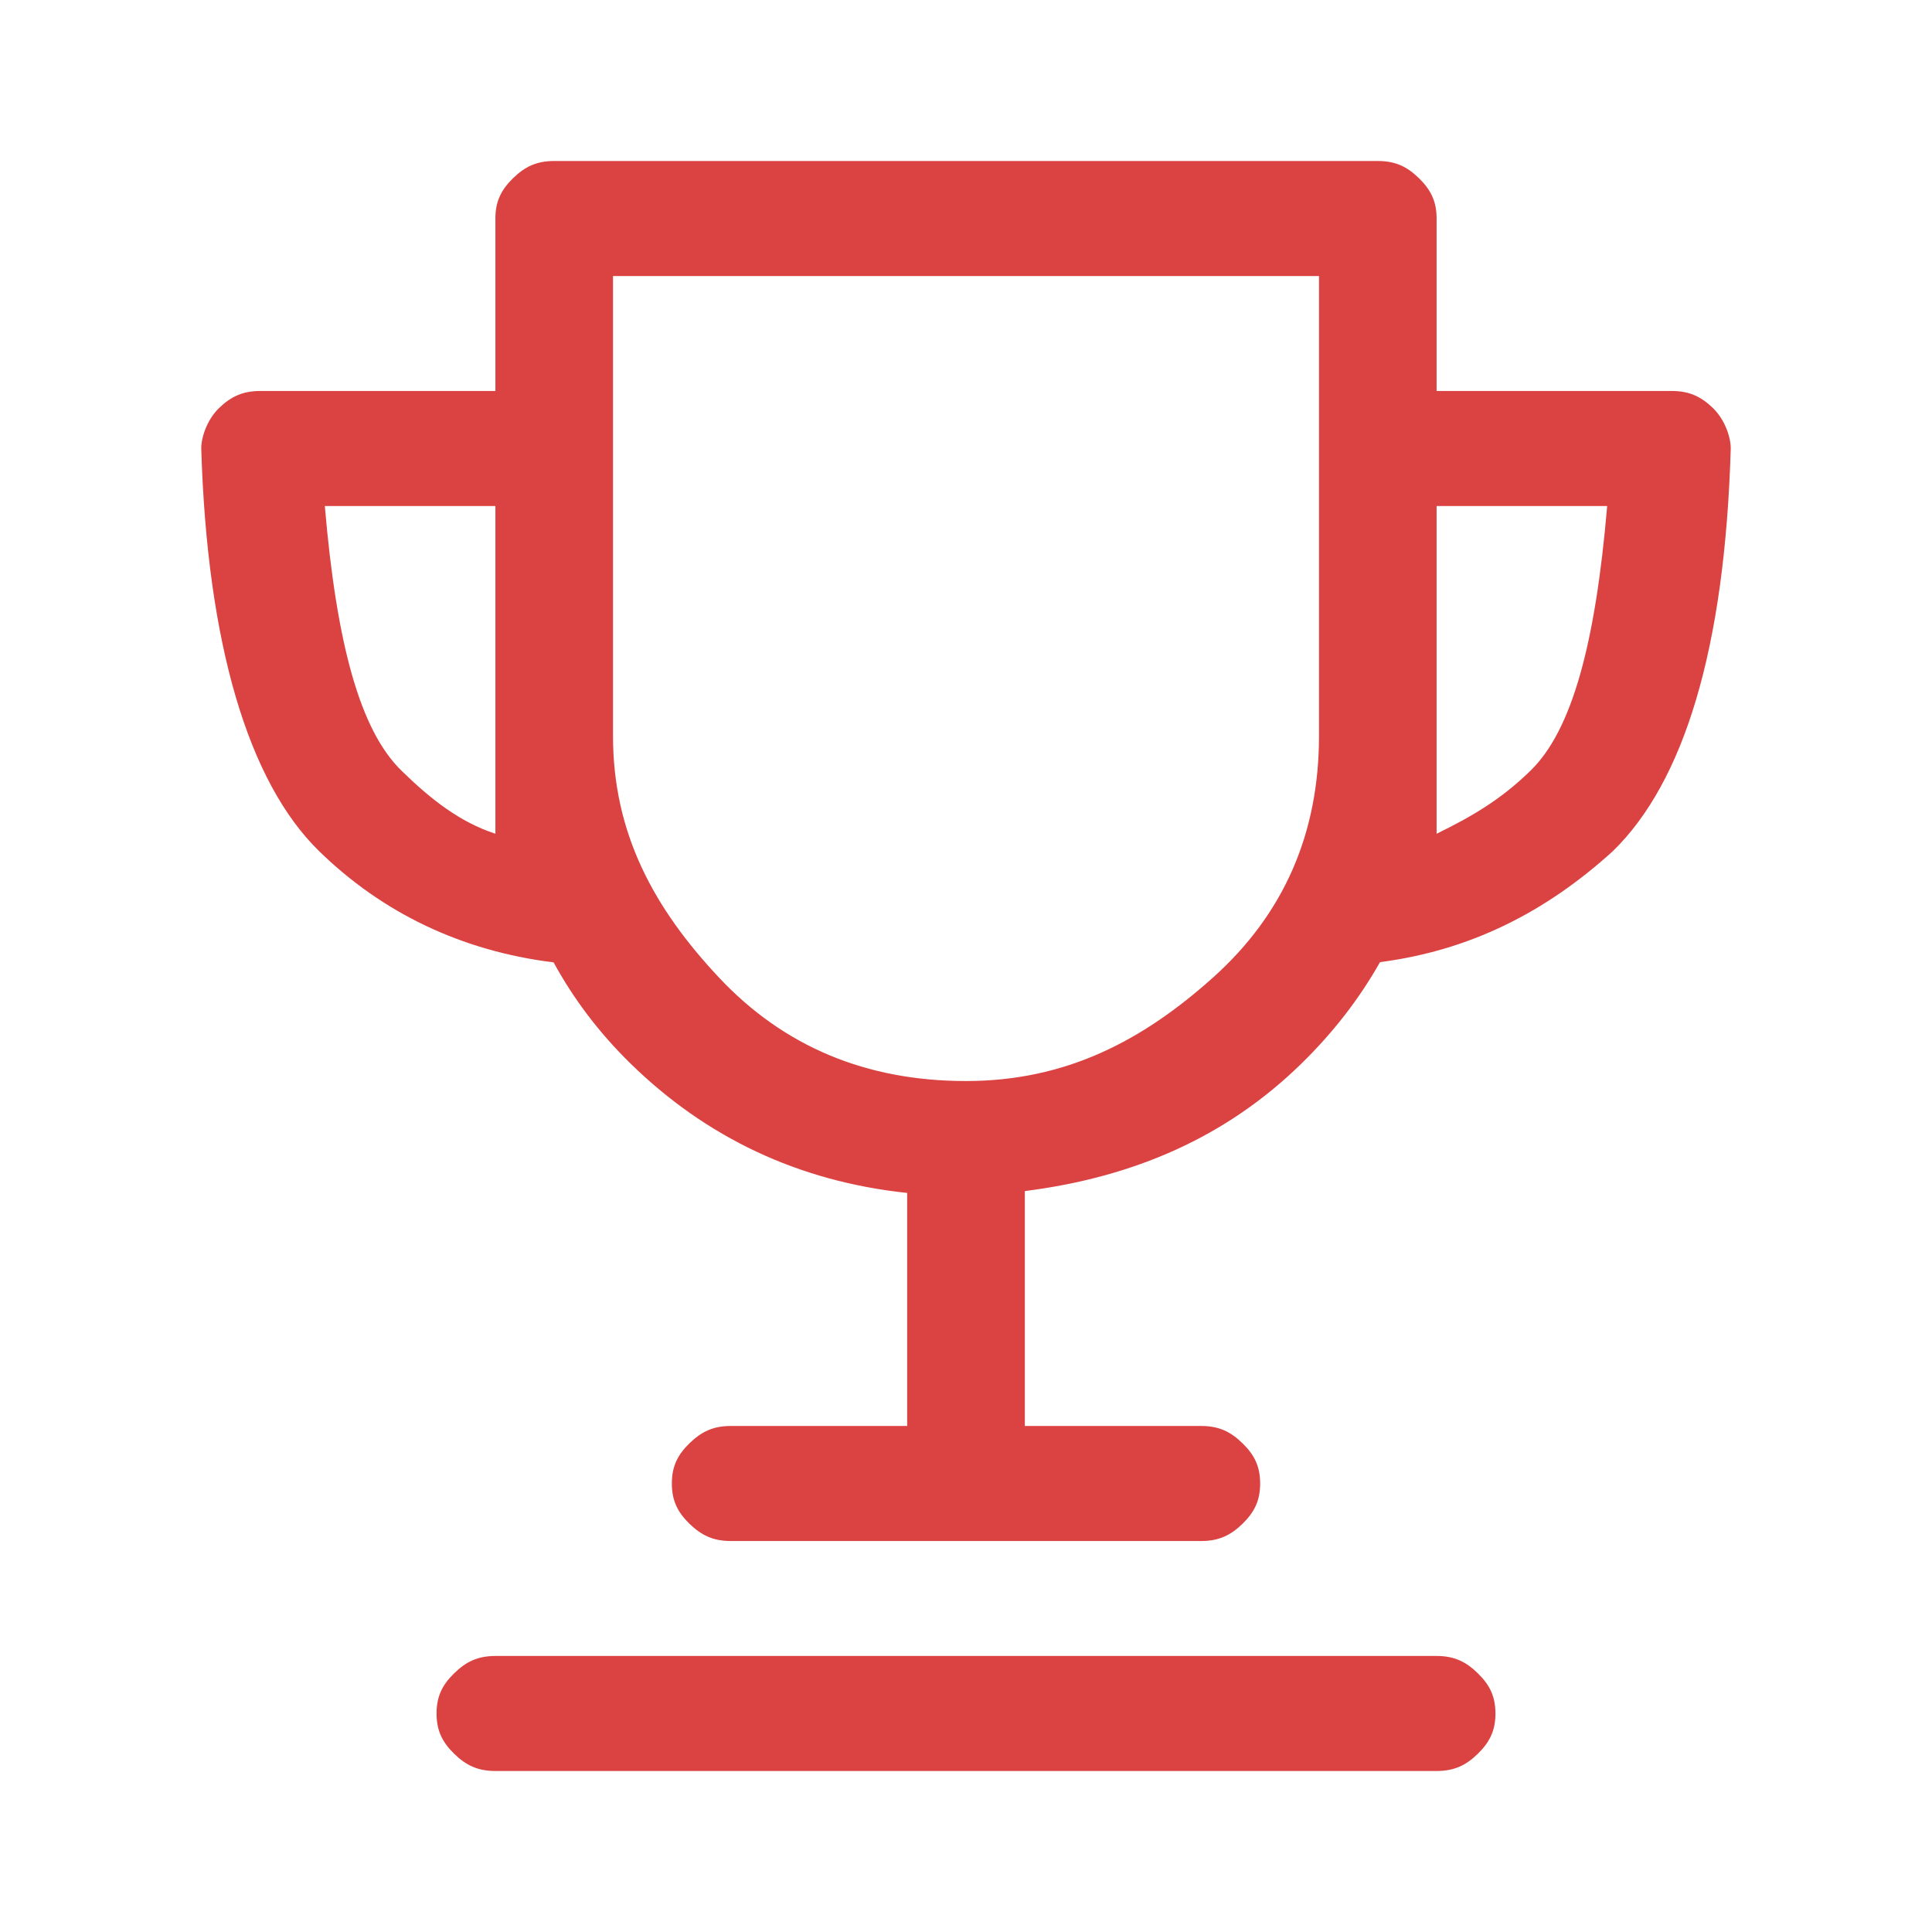 <svg width="24" height="24" viewBox="0 0 24 24" fill="none" xmlns="http://www.w3.org/2000/svg">
<path d="M21.281 5.071C21.135 4.929 20.988 4.857 20.769 4.857H17.846V2.714C17.846 2.5 17.773 2.357 17.627 2.214C17.481 2.071 17.335 2 17.115 2H6.885C6.665 2 6.519 2.071 6.373 2.214C6.227 2.357 6.154 2.5 6.154 2.714V4.857H3.231C3.012 4.857 2.865 4.929 2.719 5.071C2.573 5.214 2.5 5.429 2.5 5.571C2.573 8 3.085 9.714 3.962 10.571C4.747 11.339 5.733 11.814 6.877 11.955C7.126 12.411 7.443 12.831 7.835 13.214C8.768 14.126 9.913 14.676 11.269 14.819V17.714H9.077C8.858 17.714 8.712 17.786 8.565 17.929C8.419 18.071 8.346 18.214 8.346 18.429C8.346 18.643 8.419 18.786 8.565 18.929C8.712 19.071 8.858 19.143 9.077 19.143H14.923C15.142 19.143 15.289 19.071 15.435 18.929C15.581 18.786 15.654 18.643 15.654 18.429C15.654 18.214 15.581 18.071 15.435 17.929C15.289 17.786 15.142 17.714 14.923 17.714H12.731V14.796C14.087 14.624 15.232 14.126 16.165 13.214C16.558 12.83 16.885 12.409 17.143 11.952C18.26 11.807 19.199 11.334 20.038 10.571C20.915 9.714 21.427 8.071 21.5 5.571C21.5 5.429 21.427 5.214 21.281 5.071ZM6.154 10.357C5.715 10.214 5.35 9.929 4.985 9.571C4.473 9.071 4.181 8 4.035 6.286H6.154V10.357ZM15.069 12.143C14.192 12.929 13.242 13.429 12 13.429C10.758 13.429 9.735 13 8.931 12.143C8.127 11.286 7.615 10.357 7.615 9.143V3.429H16.385V9.143C16.385 10.357 15.946 11.357 15.069 12.143ZM19.015 9.571C18.65 9.929 18.285 10.143 17.846 10.357V6.286H19.965C19.819 8 19.527 9.071 19.015 9.571ZM17.846 20.571H6.154C5.935 20.571 5.788 20.643 5.642 20.786C5.496 20.929 5.423 21.071 5.423 21.286C5.423 21.5 5.496 21.643 5.642 21.786C5.788 21.929 5.935 22 6.154 22H17.846C18.065 22 18.212 21.929 18.358 21.786C18.504 21.643 18.577 21.5 18.577 21.286C18.577 21.071 18.504 20.929 18.358 20.786C18.212 20.643 18.065 20.571 17.846 20.571Z" fill="#DB4342"/>
</svg>
